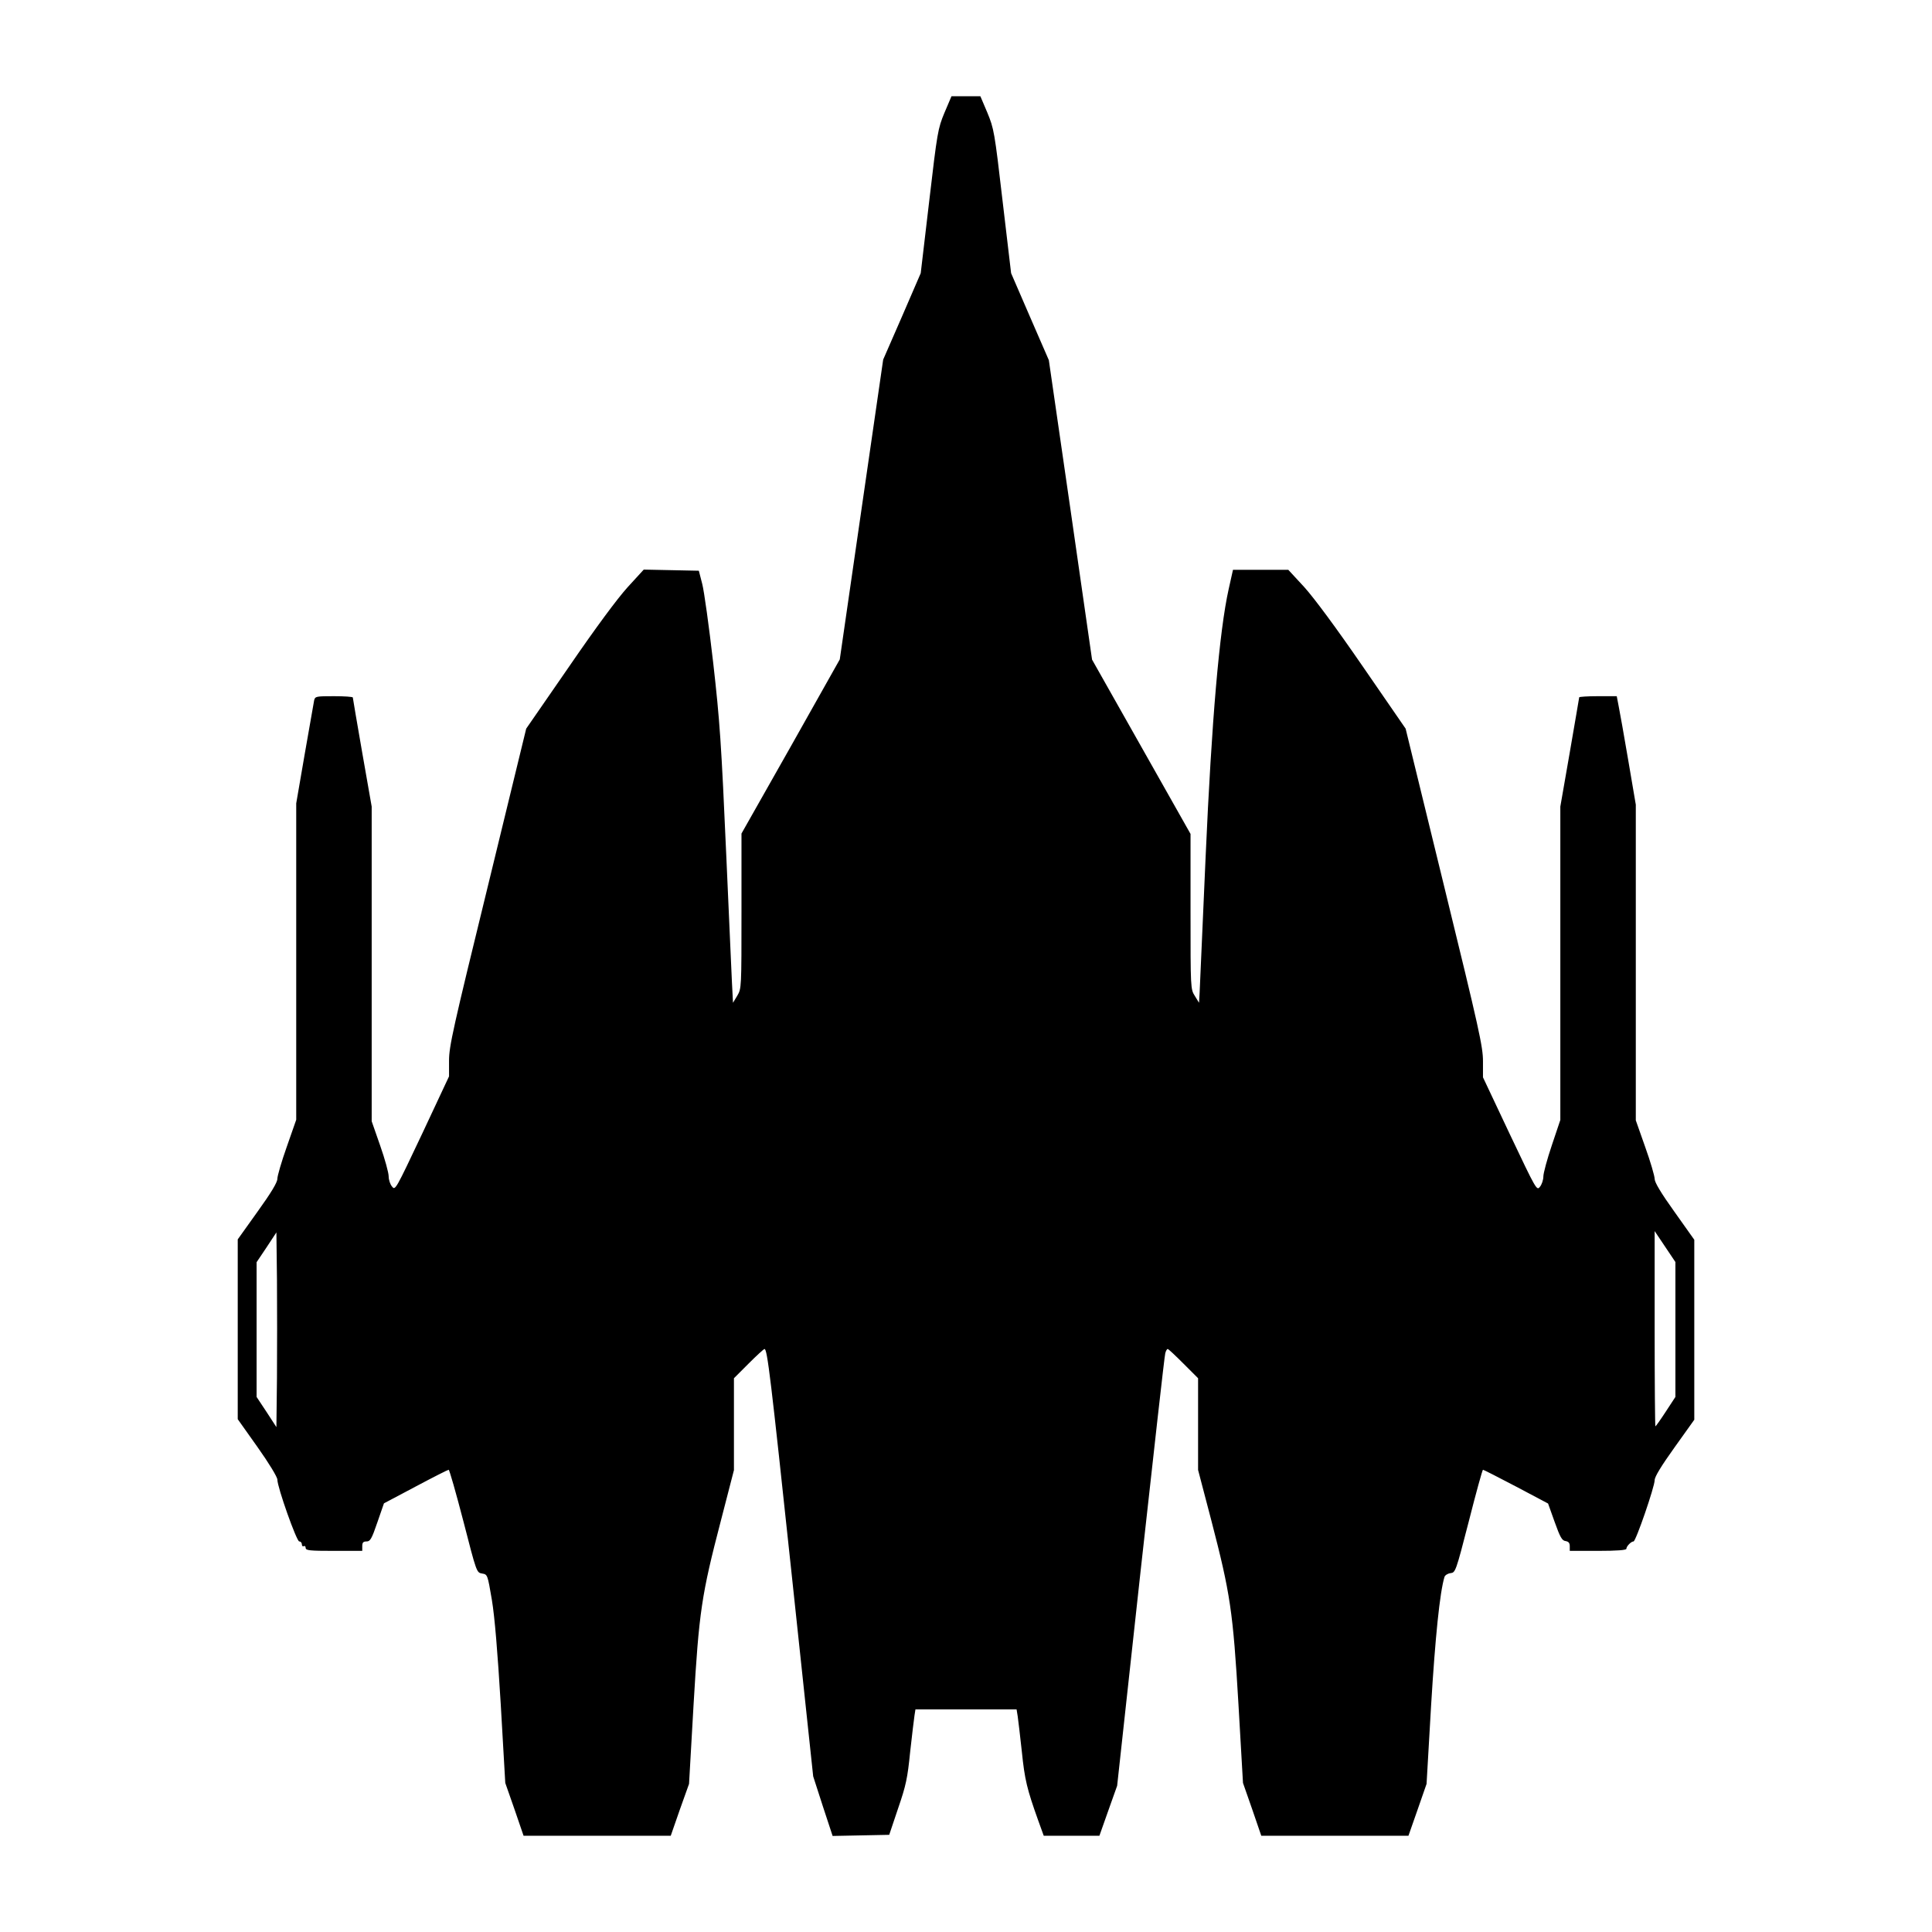 <?xml version="1.0" standalone="no"?>
<!DOCTYPE svg PUBLIC "-//W3C//DTD SVG 20010904//EN"
 "http://www.w3.org/TR/2001/REC-SVG-20010904/DTD/svg10.dtd">
<svg version="1.0" xmlns="http://www.w3.org/2000/svg"
 width="1024pt" height="1024pt" viewBox="0 0 1024 1024"
 preserveAspectRatio="xMidYMid meet">
<g transform="translate(0,1024) scale(0.1,-0.1)"
fill="#000000" stroke="none">
<path d="M5006 9643 c-35 -85 -38 -101 -81 -469 l-45 -382 -99 -229 -100 -229
-115 -794 -115 -795 -260 -462 -261 -461 0 -411 c0 -407 0 -410 -22 -448 l-23
-38 -2 40 c-2 22 -16 350 -33 728 -27 614 -35 726 -70 1035 -22 191 -48 379
-58 417 l-18 70 -146 3 -146 3 -86 -94 c-55 -61 -167 -212 -311 -422 l-226
-327 -204 -838 c-184 -752 -205 -846 -205 -921 l0 -84 -142 -303 c-141 -298
-143 -303 -160 -281 -10 11 -18 36 -18 54 0 19 -20 92 -45 163 l-45 129 0 834
0 834 -50 285 c-27 157 -50 288 -50 293 0 4 -45 7 -100 7 -95 0 -100 -1 -105
-22 -2 -13 -25 -141 -50 -285 l-45 -261 0 -839 0 -838 -50 -143 c-28 -79 -50
-155 -50 -170 0 -19 -33 -74 -105 -174 l-105 -147 0 -476 0 -477 105 -148 c61
-86 105 -159 105 -172 0 -41 102 -328 116 -328 8 0 14 -7 14 -16 0 -8 5 -12
10 -9 5 3 10 -1 10 -9 0 -14 21 -16 150 -16 l150 0 0 25 c0 19 5 25 23 25 19
0 27 13 57 101 l35 101 168 89 c92 49 171 89 175 89 4 0 39 -123 78 -273 70
-272 70 -272 99 -277 29 -5 29 -5 52 -140 15 -91 30 -271 47 -553 l24 -417 49
-140 48 -140 390 0 390 0 48 138 49 137 24 420 c29 494 42 581 145 976 l69
267 0 244 0 243 78 78 c42 42 80 77 84 77 15 0 33 -153 143 -1185 l115 -1080
51 -158 52 -158 150 3 150 3 47 140 c42 122 50 160 64 300 10 88 20 175 23
193 l5 32 268 0 268 0 6 -37 c3 -21 13 -105 22 -188 15 -147 27 -197 86 -362
l30 -83 148 0 147 0 47 133 47 132 124 1135 c69 624 127 1145 131 1157 3 13 9
23 13 23 4 0 41 -35 84 -78 l77 -77 0 -243 0 -243 70 -267 c101 -389 115 -481
144 -975 l24 -417 49 -140 48 -140 390 0 390 0 48 137 48 138 24 415 c22 362
46 600 71 682 3 9 17 18 32 20 26 3 28 7 97 275 38 150 72 273 75 273 3 0 82
-40 175 -89 l170 -90 35 -98 c29 -81 39 -99 58 -101 16 -3 22 -10 22 -28 l0
-24 150 0 c100 0 150 4 150 11 0 13 25 39 38 39 12 0 112 290 112 325 0 18 35
75 105 173 l105 147 0 477 0 477 -105 148 c-71 99 -105 156 -105 174 0 15 -22
91 -50 169 l-50 142 0 836 0 837 -40 235 c-22 129 -45 259 -51 288 l-10 52
-100 0 c-54 0 -99 -3 -99 -6 0 -3 -23 -134 -50 -292 l-50 -287 0 -830 0 -831
-45 -134 c-25 -74 -45 -148 -45 -166 0 -17 -8 -42 -18 -54 -17 -22 -19 -18
-160 279 l-142 301 0 85 c0 77 -20 168 -205 924 l-205 839 -226 328 c-143 208
-258 363 -311 422 l-85 92 -146 0 -147 0 -23 -103 c-49 -220 -90 -692 -122
-1417 -16 -371 -31 -697 -32 -725 l-3 -50 -22 36 c-23 36 -23 39 -23 448 l0
411 -261 462 -261 462 -114 793 -115 794 -100 230 -100 231 -45 381 c-43 371
-46 385 -81 470 l-37 87 -77 0 -76 0 -37 -87z m-3538 -6704 l-3 -263 -52 80
-53 80 0 357 0 357 53 79 52 79 3 -253 c1 -140 1 -372 0 -516z m7412 254 l0
-357 -51 -78 c-28 -43 -53 -78 -55 -78 -2 0 -4 233 -4 517 l0 518 55 -82 55
-82 0 -358z"/>
</g>
</svg>
